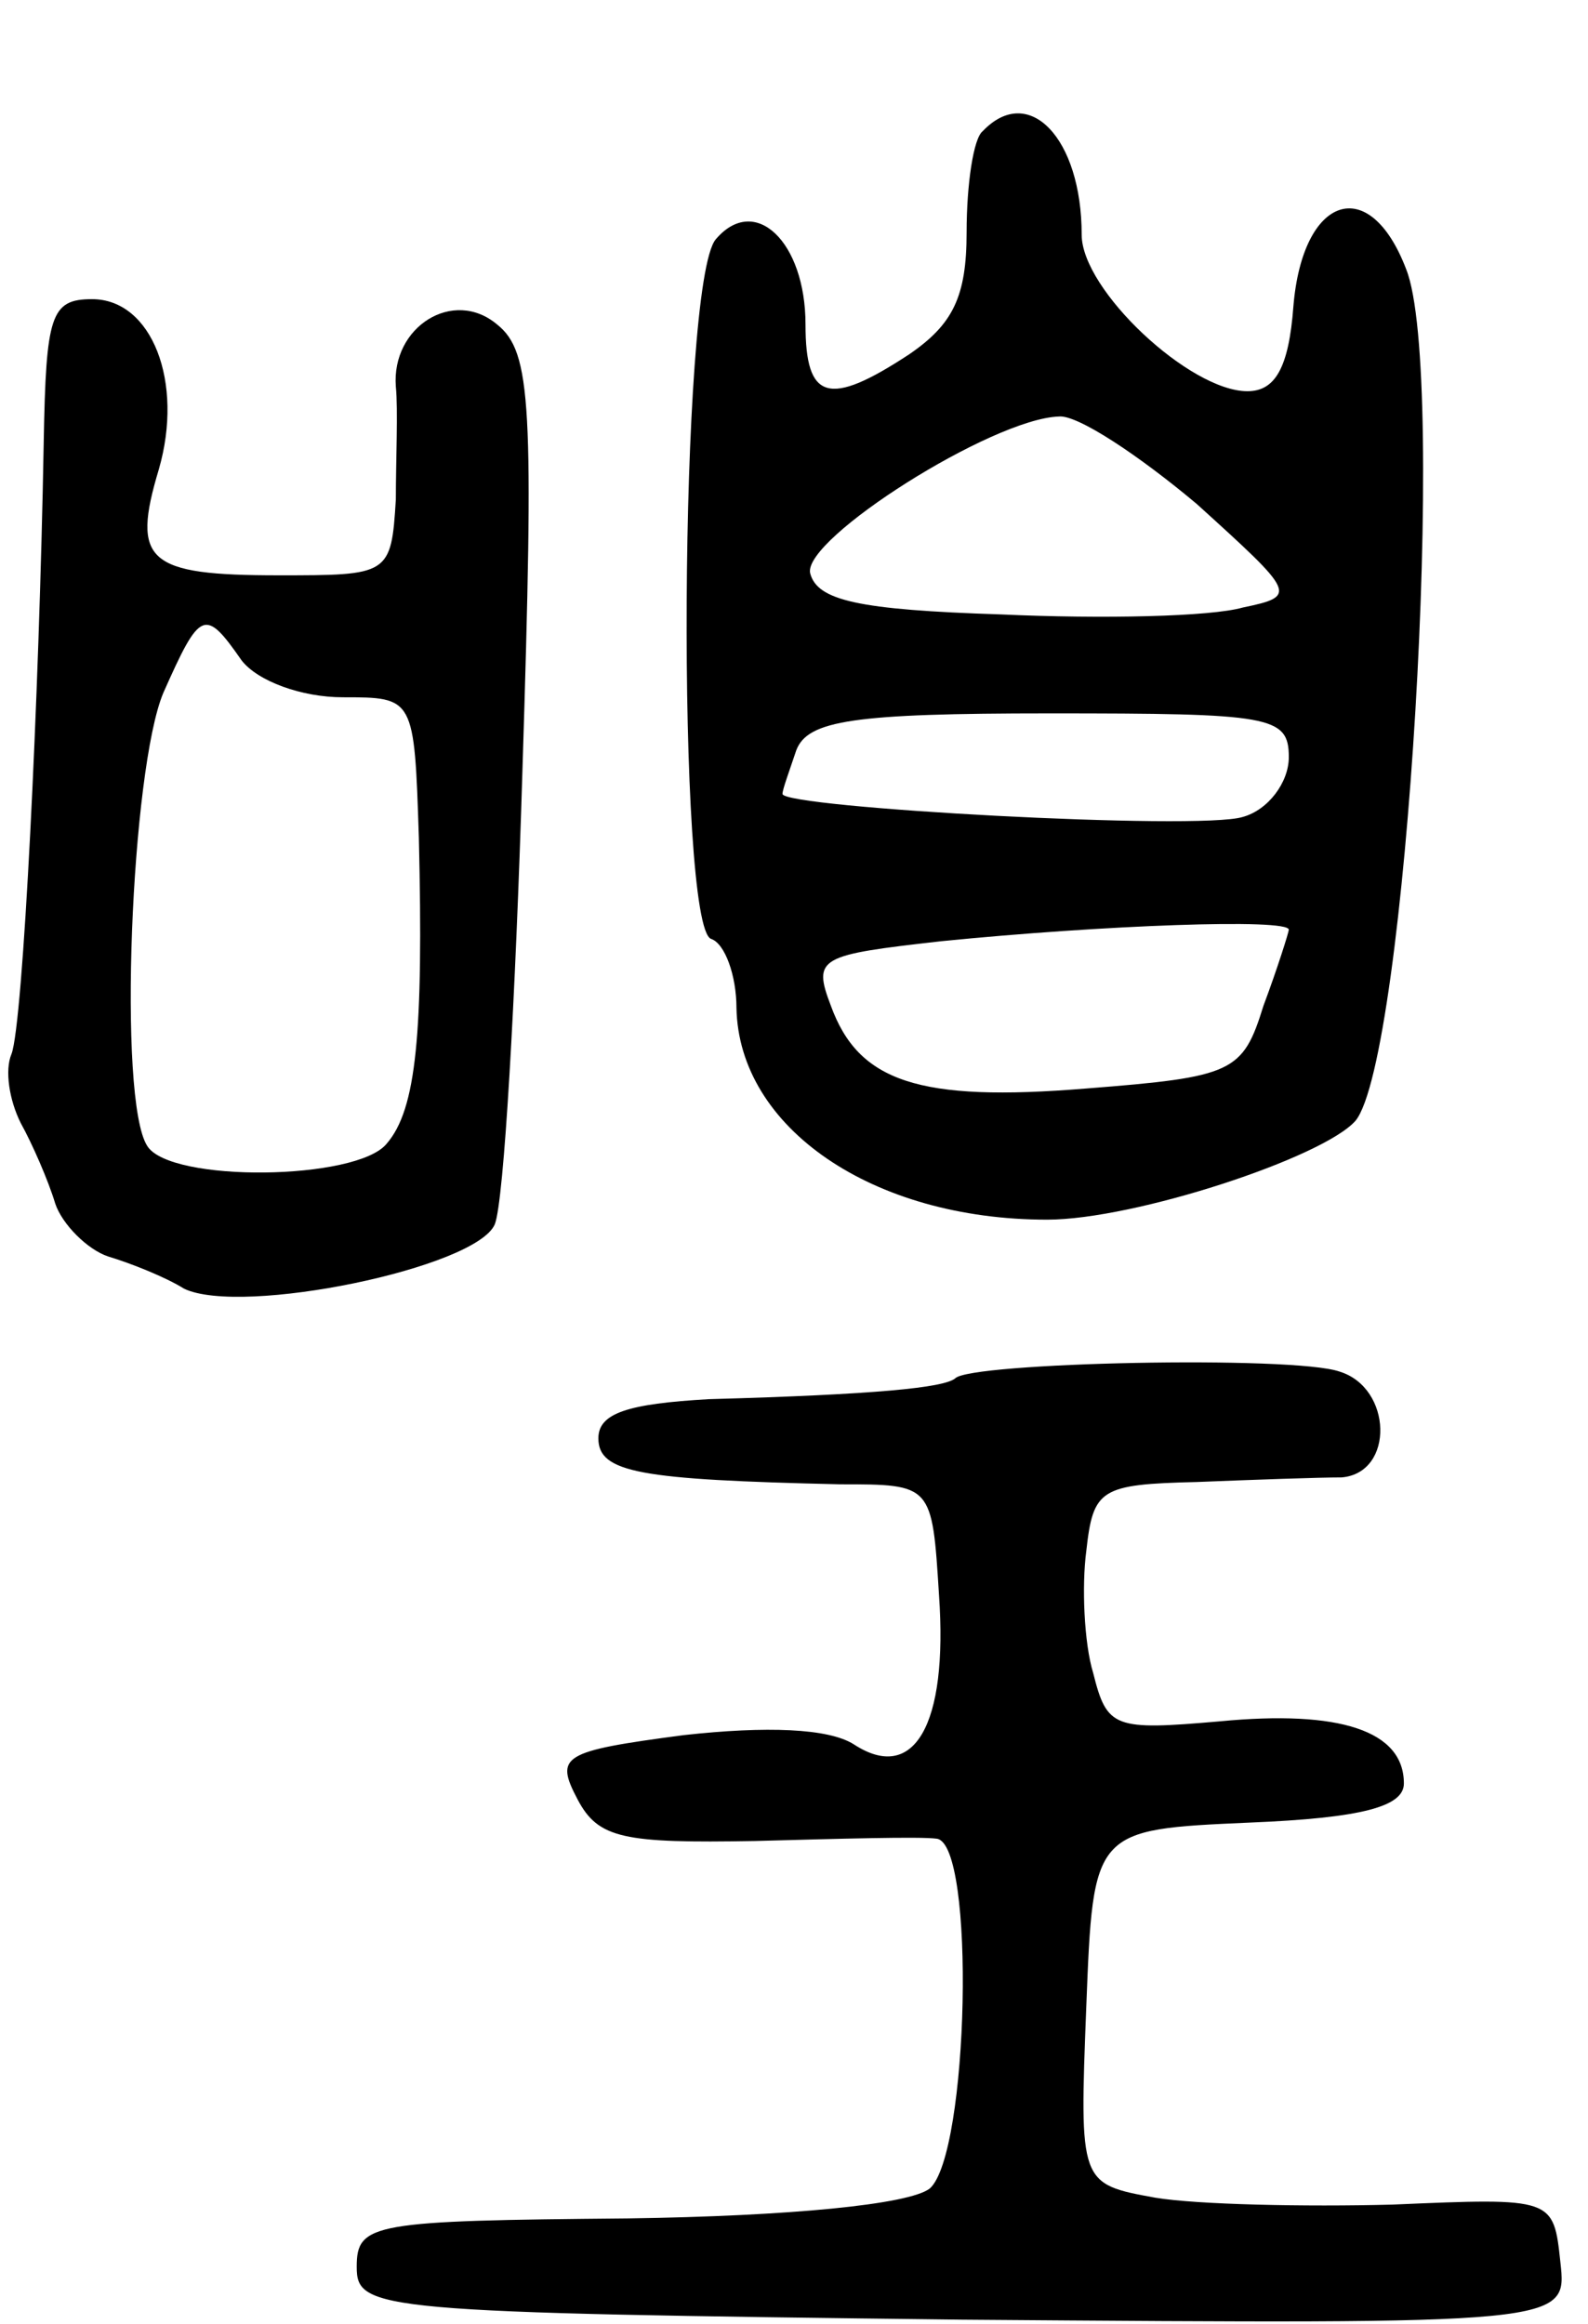 <svg version="1.0" xmlns="http://www.w3.org/2000/svg"
 width="69pt" height="101pt" viewBox="0 0 69 101"
 preserveAspectRatio="xMidYMid meet">
<g transform="translate(0,101) scale(0.1,-0.1)"
fill="#000000" stroke="none">
<path d="M427 953 c-4 -3 -7 -23 -7 -44 0 -28 -6 -40 -25 -53 -35 -23 -45 -20
-45 13 0 36 -22 57 -39 37 -16 -19 -17 -299 -2 -304 6 -2 11 -16 11 -30 1 -52
59 -92 135 -92 38 0 120 27 134 43 22 27 40 325 22 370 -16 42 -45 32 -49 -16
-2 -27 -8 -37 -20 -37 -25 0 -72 44 -72 68 0 42 -23 66 -43 45z m93 -162 c43
-39 44 -40 20 -45 -14 -4 -61 -5 -105 -3 -62 2 -80 6 -83 18 -3 15 79 67 108
68 8 1 35 -17 60 -38z m40 -110 c0 -11 -9 -23 -20 -26 -19 -6 -200 4 -200 10
0 2 3 10 6 19 5 13 25 16 110 16 96 0 104 -1 104 -19z m0 -75 c0 -1 -5 -17
-11 -33 -9 -29 -13 -31 -77 -36 -73 -6 -99 3 -111 36 -8 21 -5 22 48 28 70 7
151 10 151 5z"/>
<path d="M19 818 c-2 -112 -9 -253 -14 -266 -3 -7 -1 -20 4 -30 5 -9 12 -25
15 -35 3 -9 14 -20 23 -23 10 -3 25 -9 33 -14 25 -12 127 9 135 28 4 10 9 98
12 197 5 159 4 182 -11 194 -19 16 -46 -1 -44 -27 1 -10 0 -32 0 -49 -2 -33
-3 -33 -51 -33 -57 0 -64 6 -52 46 11 38 -3 74 -29 74 -18 0 -20 -7 -21 -62z
m86 -95 c7 -9 26 -16 44 -16 31 0 31 0 33 -61 2 -85 -1 -118 -14 -133 -13 -16
-94 -17 -104 -1 -13 20 -7 164 7 197 16 36 18 37 34 14z"/>
<path d="M415 411 c-5 -4 -34 -7 -107 -9 -35 -2 -48 -6 -48 -17 0 -15 18 -18
105 -20 40 0 40 0 43 -48 4 -57 -11 -82 -37 -65 -11 7 -38 8 -74 4 -53 -7 -56
-9 -46 -28 9 -17 20 -19 77 -18 37 1 72 2 79 1 17 -2 14 -137 -3 -152 -9 -7
-61 -12 -131 -13 -111 -1 -118 -2 -118 -21 0 -19 8 -20 263 -23 263 -2 263 -2
260 25 -3 28 -3 28 -73 25 -38 -1 -85 0 -103 3 -33 6 -33 6 -30 83 3 77 3 77
71 80 49 2 67 7 67 17 0 23 -28 32 -80 27 -46 -4 -49 -3 -55 21 -4 13 -5 38
-3 53 3 27 6 29 48 30 25 1 53 2 63 2 23 2 22 39 -1 46 -20 7 -161 4 -167 -3z"/>
</g>
</svg>
